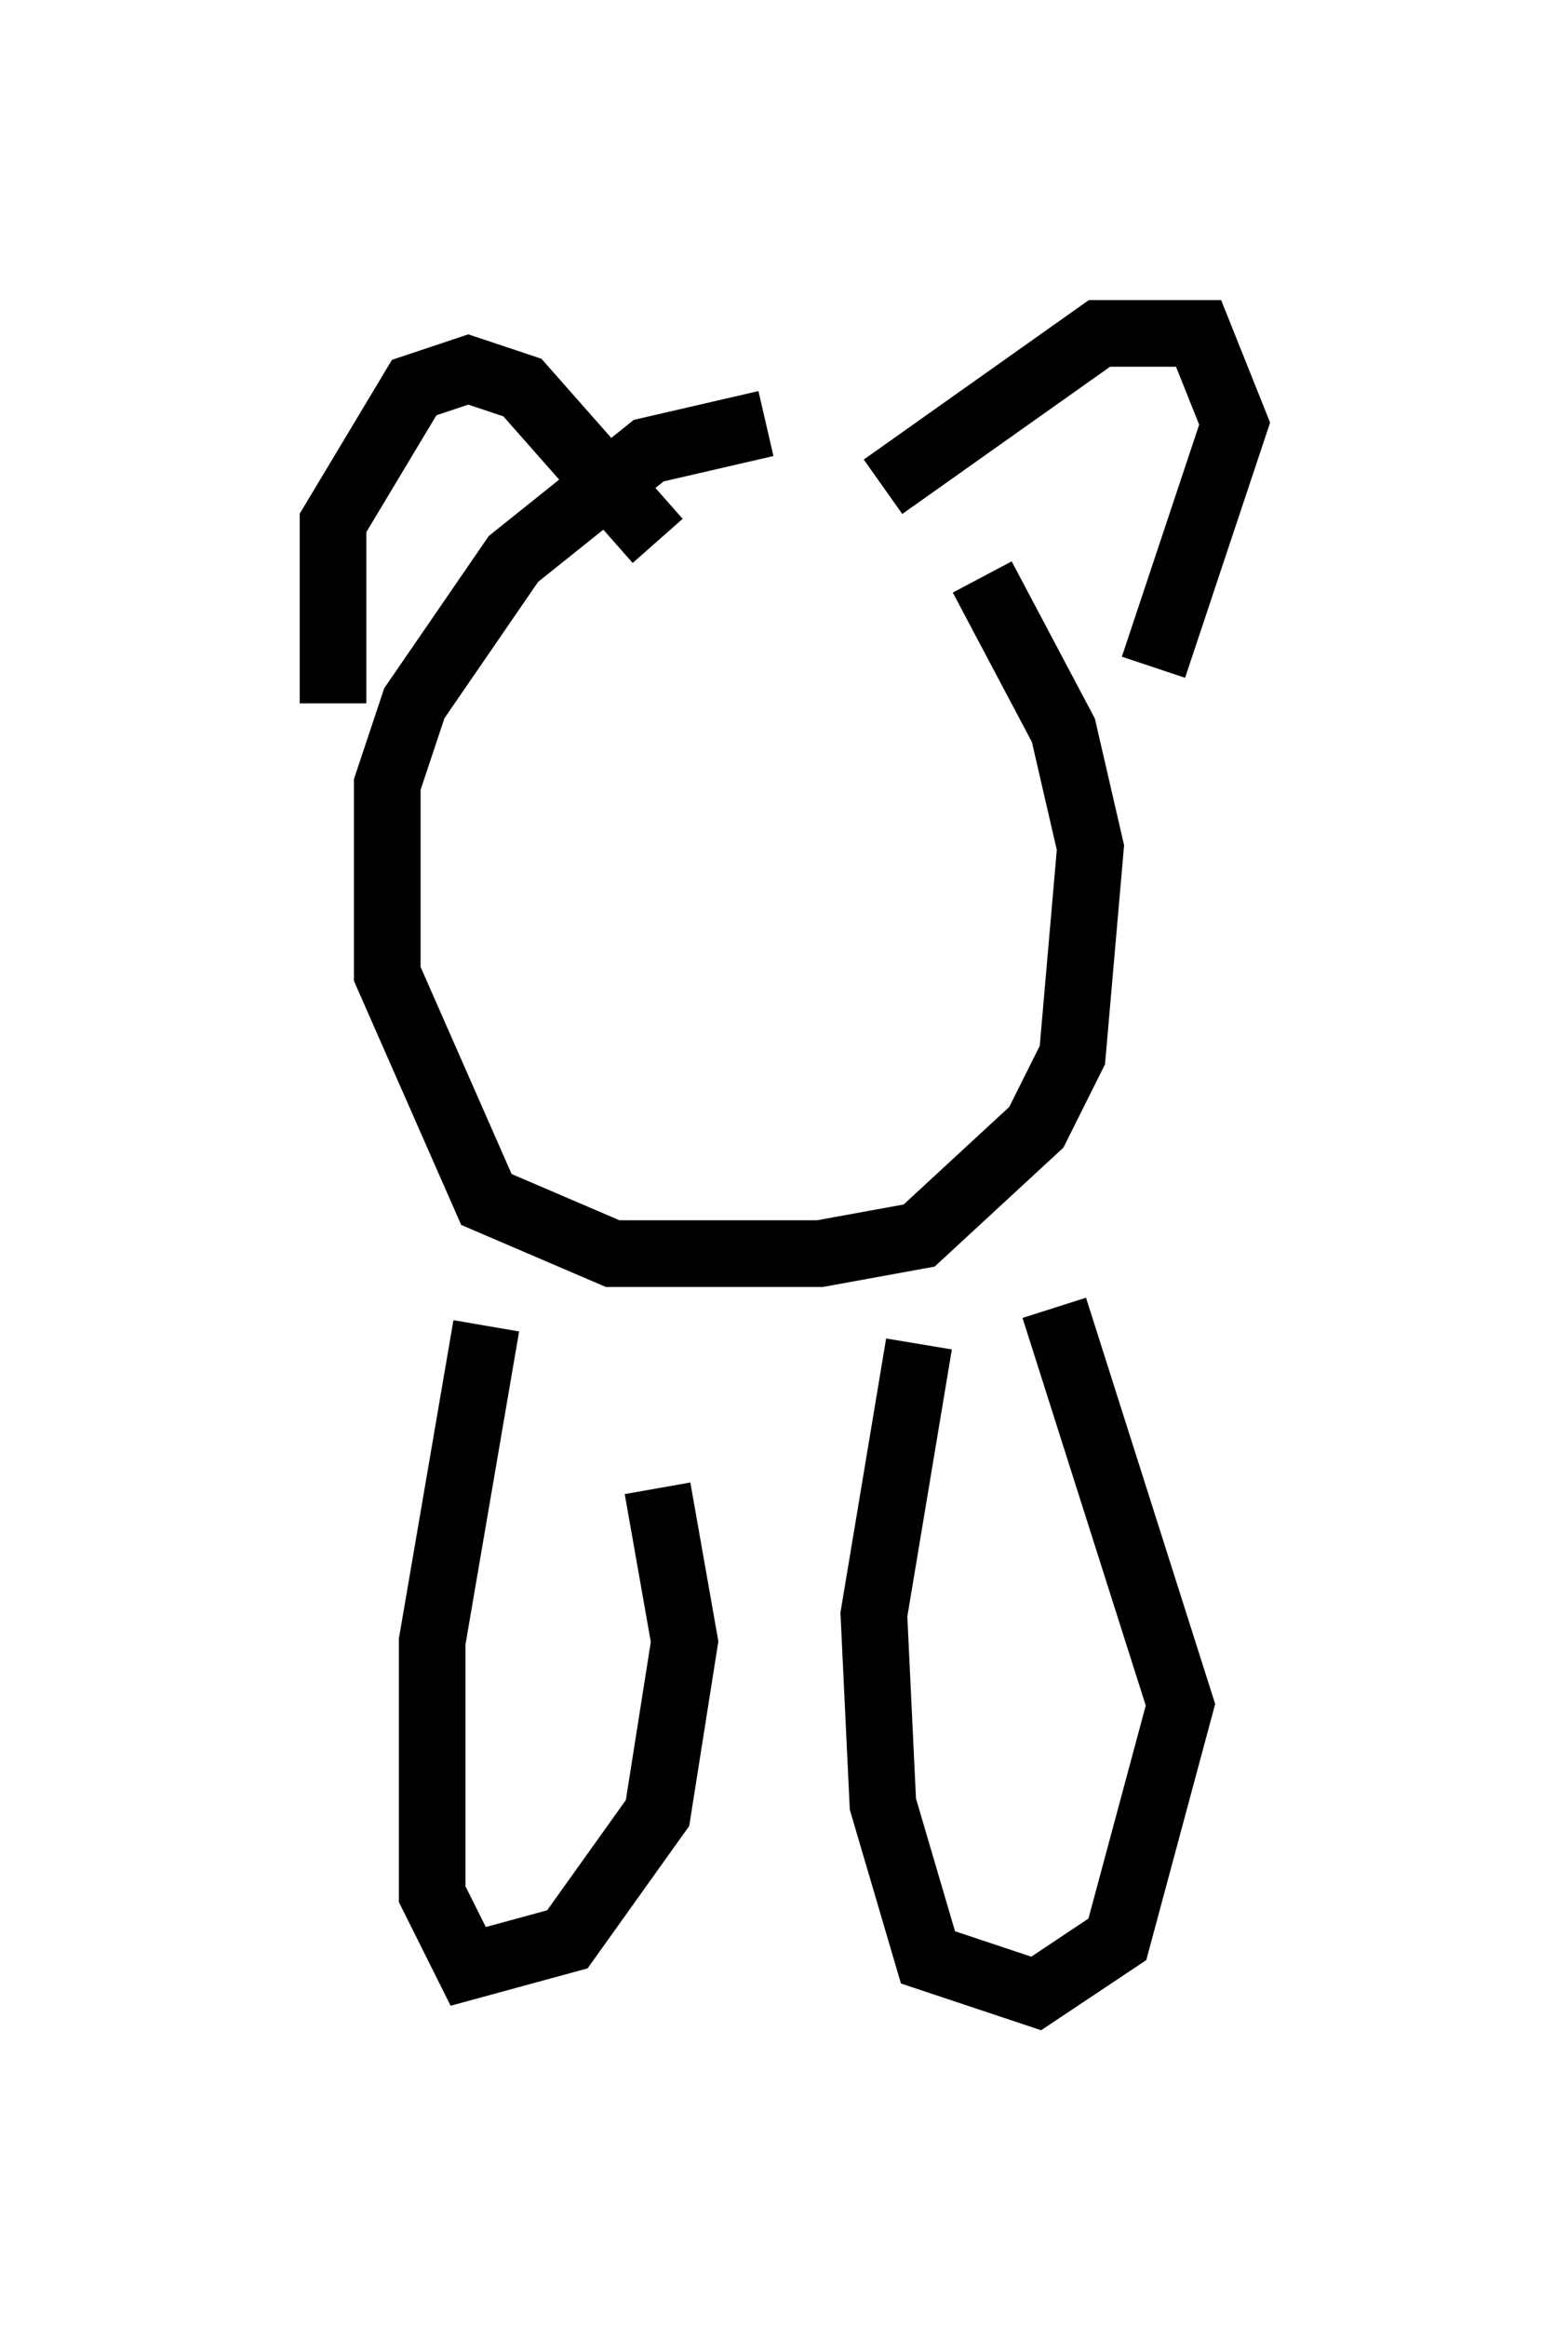 <?xml version="1.0" encoding="utf-8" ?>
<svg baseProfile="full" height="34.898" version="1.1" width="23.532" xmlns="http://www.w3.org/2000/svg" xmlns:ev="http://www.w3.org/2001/xml-events" xmlns:xlink="http://www.w3.org/1999/xlink"><defs /><rect fill="white" height="34.898" width="23.532" x="0" y="0" /><path d="M12.848, 6.894 m-1.353, -0.541 l-1.759, 0.406 -2.03, 1.624 l-1.488, 2.165 -0.406, 1.218 l0.0, 2.842 1.488, 3.383 l1.894, 0.812 3.112, 0.0 l1.488, -0.271 1.759, -1.624 l0.541, -1.083 0.271, -3.112 l-0.406, -1.759 -1.218, -2.3 m-4.871, -0.541 l-2.03, -2.3 -0.812, -0.271 l-0.812, 0.271 -1.218, 2.03 l0.0, 2.706 m8.254, -3.248 l3.248, -2.3 1.488, 0.0 l0.541, 1.353 -1.218, 3.654 m-10.013, 9.878 l-0.812, 4.736 0.0, 3.789 l0.541, 1.083 1.488, -0.406 l1.353, -1.894 0.406, -2.571 l-0.406, -2.3 m3.924, -2.165 l-0.677, 4.059 0.135, 2.842 l0.677, 2.3 1.624, 0.541 l1.218, -0.812 0.947, -3.518 l-1.894, -5.954 " fill="none" stroke="black" stroke-width="1" /></svg>